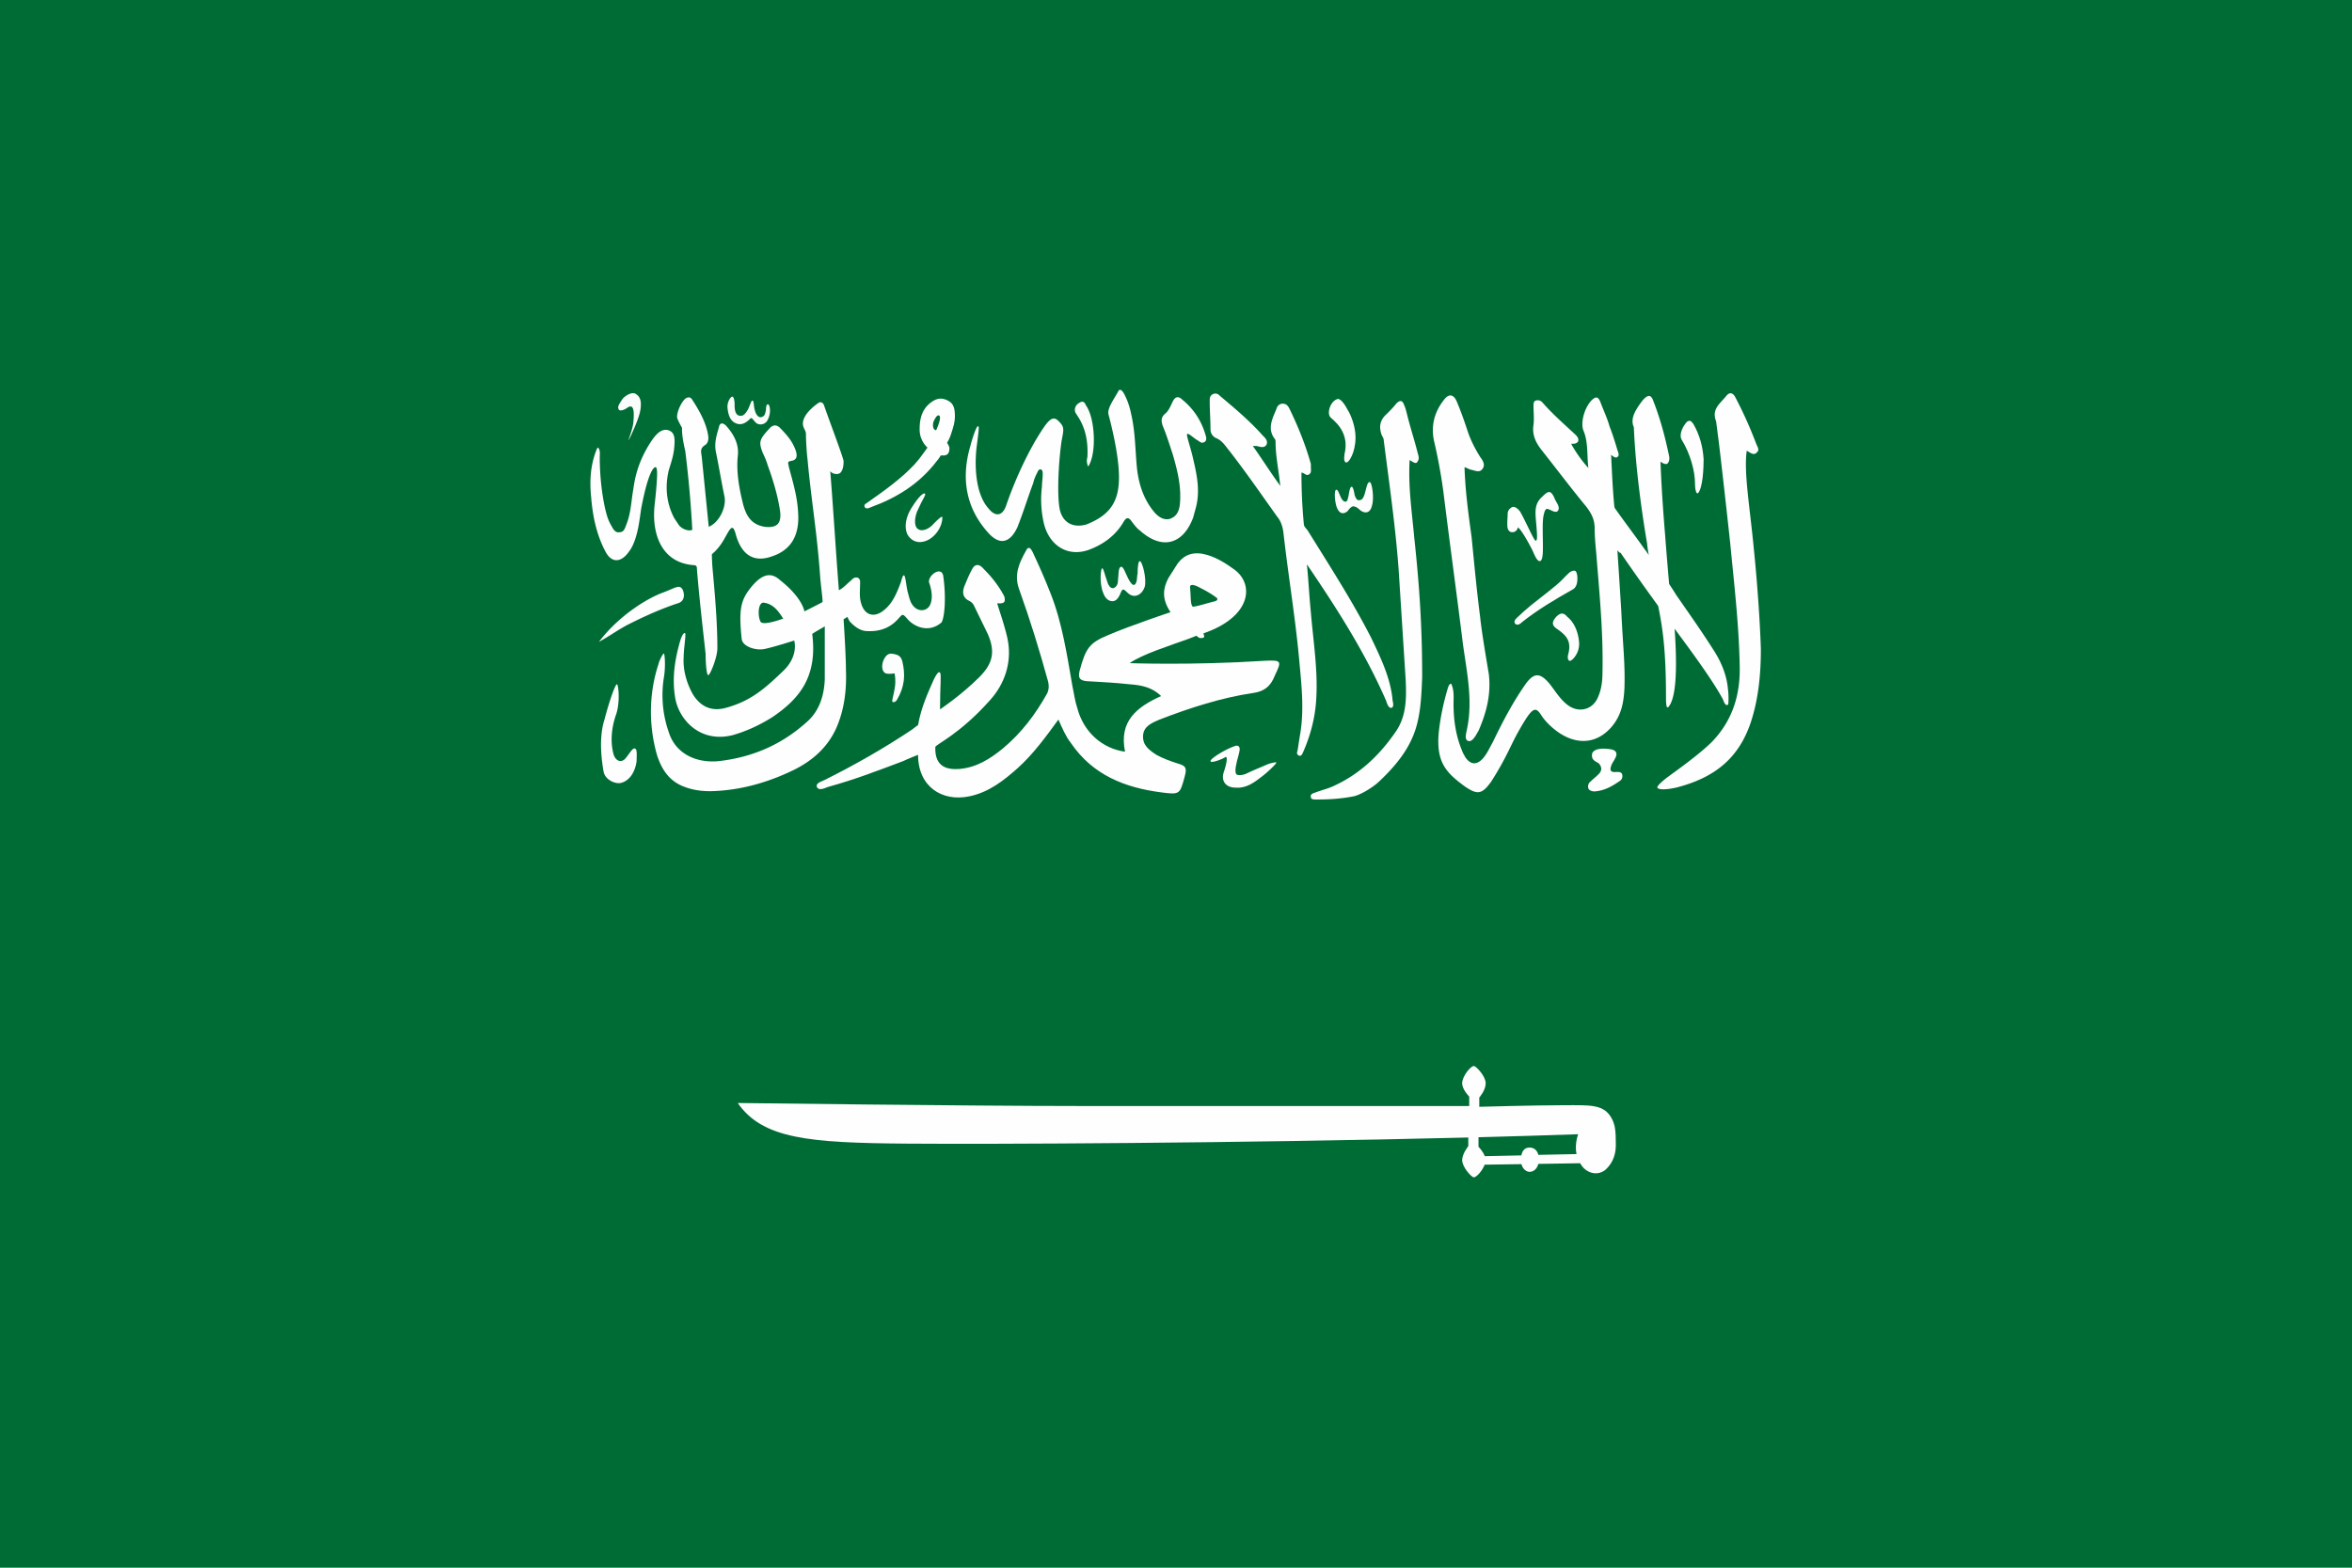 <svg xmlns="http://www.w3.org/2000/svg" width="30" height="20" viewBox="0 0 18 12">
  <g fill="none" fill-rule="evenodd">
    <path fill="#006C35" d="M0 12h18V0H0z"/>
    <path fill="#FEFEFE" d="M12.378 4.212s.018.271.03.468c.012.264.03.396.024.588-.006.114-.024.21-.102.3-.108.121-.246.132-.378.054-.06-.036-.126-.096-.162-.156-.042-.06-.066-.048-.162.12-.066.114-.096.21-.216.397-.072.101-.108.101-.204.035-.138-.102-.216-.18-.198-.402.012-.12.036-.234.072-.354.006-.012.006-.024.024-.029.024.053.018.101.018.155 0 .126.018.246.066.36.006.018.018.036.024.048.042.061.09.061.138.006.03-.036.048-.078.072-.12.072-.15.15-.3.246-.438.066-.095.114-.102.192-.006.042.054.078.114.132.156.084.066.192.042.234-.054.03-.066.036-.132.036-.204.006-.3-.024-.6-.048-.905-.006-.061-.012-.127-.012-.187 0-.066-.024-.114-.066-.168-.114-.138-.222-.282-.336-.426-.048-.06-.078-.12-.066-.198.006-.048 0-.096 0-.144 0-.018 0-.036.018-.042.018-.006.036 0 .048.012.078.09.168.168.258.252.012.012.024.03.018.048-.012.019-.03.019-.054.019.036.065.078.126.132.185-.012-.096 0-.192-.036-.282-.03-.066.012-.198.072-.246.03-.024.042-.006.054.018.024.066.054.126.072.192.024.06.042.12.06.18.006.018.018.042 0 .054-.012.012-.036-.006-.048-.017.006.126.012.263.024.389 0 .012.006.024.012.03.072.102.15.204.222.306.006.006.03.042.03.042s-.012-.066-.012-.084c-.048-.282-.09-.606-.102-.894-.03-.066.012-.132.066-.204.042-.048.066-.048.084.006.054.138.09.276.12.42.006.031-.006.06-.024.06-.018 0-.042-.018-.042-.018s.006.216.036.57c.006.09.03.366.03.366s.036.054.054.084c.108.156.198.282.3.444.066.109.09.204.096.276.006.036.006.12 0 .12-.018.012-.03-.018-.036-.036-.09-.174-.348-.51-.372-.546.024.348.006.54-.048.6-.018.018-.018-.048-.018-.072 0-.354-.024-.528-.06-.702-.096-.132-.198-.276-.288-.407-.006.005-.024-.019-.024-.019m-6.954.954c-.018.018-.024-.108-.024-.162-.024-.216-.048-.426-.066-.642 0-.018 0-.036-.024-.036-.252-.018-.324-.246-.3-.462.03-.27.018-.288.006-.288-.012 0-.054.03-.108.312-.012.066-.024.246-.096.336-.054.078-.126.09-.174.006-.072-.132-.102-.276-.114-.426-.012-.12-.006-.234.036-.348.006-.012.006-.024.018-.03.018.024.012.048.012.072 0 .126.012.252.036.372.012.054.024.108.054.156.012.024.03.054.06.048.036 0 .042-.03.054-.06.036-.09.036-.18.054-.276.018-.138.066-.258.144-.372.03-.042.072-.09.126-.072.048.018.048.066.042.132-.006.066-.024.114-.042.174-.03.126-.018.252.042.366l.036.054c.024.03.072.048.102.036 0 0-.012-.276-.054-.606-.03-.126-.024-.174-.024-.174-.006-.012-.024-.042-.036-.072-.012-.036.03-.132.066-.156.024-.012.036-.006.048.012.054.084.102.168.12.264.006.03.006.066-.024.084-.036.024-.03.048-.024.084l.054.54c.078-.03.138-.15.12-.234-.024-.114-.042-.228-.066-.342-.012-.066.006-.126.024-.186.006-.036.03-.036.054-.012.06.066.102.144.09.234-.012.126.012.252.042.372.024.084.06.15.162.168.096.012.132-.024.12-.12-.018-.12-.054-.24-.096-.354-.006-.024-.024-.066-.036-.09-.036-.09-.024-.108.06-.198.024-.018.042-.018.066 0 .054.054.102.108.126.18.012.036.012.072-.036.078-.036.006-.018.024-.018.042.03.114.066.228.072.354.012.174-.054.288-.204.336-.12.042-.228.006-.276-.18-.024-.078-.042-.03-.09.054-.042.072-.09.108-.09.108s0 .054.006.12c.018.198.036.402.036.6 0 .066-.048.186-.066.204M9.084 3.33c0 .018.036.126.048.186.03.126.054.251.018.377-.006.025-.012.042-.018.067-.078.21-.24.252-.408.101-.024-.017-.042-.042-.06-.065-.024-.036-.042-.042-.066 0-.06.102-.15.168-.258.21-.156.06-.3-.018-.348-.187a.805.805 0 0 1-.018-.293c0-.03.006-.066.006-.096 0-.012 0-.03-.012-.036-.018-.006-.024.012-.03.024-.012.024-.024.048-.03.078-.036.096-.066.192-.102.288-.006.018-.012.03-.018.048-.06.132-.144.144-.234.036-.168-.192-.198-.42-.126-.66.012-.048.042-.139.054-.144.012-.006.012.005-.006.144-.018.132-.018.366.09.485.048.061.102.061.132-.017.09-.264.198-.456.234-.516.084-.138.12-.186.168-.138.048.047.042.06.024.156-.024.168-.036.426-.012.528.024.096.102.138.204.108.15-.06.234-.144.246-.312.012-.156-.042-.391-.078-.528-.012-.042.03-.102.072-.174.012-.03.03-.012.042.006.03.053.048.108.06.168.03.132.03.264.042.396.012.126.048.246.132.348.03.036.072.066.12.054.054-.018.072-.06.078-.114.012-.132-.018-.252-.054-.378-.024-.072-.048-.15-.078-.222-.012-.036-.012-.066.018-.09.03-.025.042-.06.06-.096.018-.036.042-.042.072-.013.09.073.15.168.18.277.006.017.006.042-.012.048-.018.012-.03 0-.048-.012-.036-.019-.084-.072-.084-.042m.918.99c.012.12.018.246.03.365.018.217.054.439.042.655-.006.131-.036.257-.084.377-.006.013-.012.031-.018.042-.006.013-.012.031-.03.025-.018-.006-.018-.025-.012-.036.006-.036.012-.078.018-.115.036-.198.012-.395-.006-.593-.03-.324-.084-.642-.12-.966-.006-.042-.018-.084-.048-.12-.12-.168-.24-.342-.366-.504-.03-.036-.054-.078-.102-.097a.072.072 0 0 1-.042-.065c0-.072-.006-.145-.006-.216 0-.024 0-.042.024-.055.024-.011.042 0 .054.013.114.096.228.191.33.306.018.017.042.042.024.072-.018.023-.048.012-.072.006h-.03c.072.101.132.198.21.305-.012-.12-.036-.227-.036-.336 0-.005 0-.017-.006-.023-.06-.078-.018-.156.012-.228.006-.024.024-.042.048-.042.03 0 .042.018.054.042.066.137.12.27.162.419v.019c0 .023.006.048-.012.06-.024.018-.036-.012-.06-.012 0 .132.006.264.018.39 0 .024.018.036.03.053.168.271.342.54.486.822.072.151.144.3.162.462 0 .025.018.061-.006.073-.024.006-.036-.036-.042-.054-.162-.372-.378-.708-.606-1.044"/>
    <path fill="#FEFEFE" d="M13.368 3.45c-.024.162.024.432.054.75.03.294.048.582.054.768 0 .192-.018.383-.078.564-.09.264-.264.414-.552.492-.042.012-.144.03-.162.006-.006-.013.042-.055.09-.09.048-.036.228-.162.33-.264.156-.163.216-.36.21-.582-.006-.312-.042-.619-.072-.93-.03-.282-.09-.811-.096-.84-.006-.055-.012-.09-.012-.097-.036-.095.024-.131.078-.197.024-.03.048-.024.066.006.06.114.114.233.162.36.006.018.03.048.006.066-.024.03-.054 0-.078-.012m-2.58.072c-.012.203.018.401.036.6.042.389.06.702.06 1.061-.006.151-.012.318-.072.456-.06.145-.174.265-.264.349-.054.048-.138.096-.186.107-.096.019-.186.025-.288.025-.018 0-.042 0-.042-.019-.006-.023.018-.029.036-.035.048-.019.102-.03.15-.055.192-.09.342-.233.462-.408.084-.119.084-.258.078-.395l-.054-.846c-.024-.33-.072-.66-.114-.99 0-.019-.012-.031-.018-.048-.018-.055-.012-.103.03-.145.03-.029.06-.059.084-.09.03-.03.048-.023.06.012.012.025.018.055.024.078.024.097.054.187.078.282.006.025.018.048 0 .073-.012.023-.036 0-.06-.012m.42.054c.006.186.03.359.054.534.024.239.036.378.066.617.012.115.048.325.066.433.018.156-.018.294-.078.432-.018.03-.048.096-.084.078-.024-.012-.012-.054-.006-.084.048-.222 0-.438-.03-.655-.048-.389-.102-.779-.15-1.169a4.07 4.07 0 0 0-.072-.39c-.024-.12.006-.222.078-.313.036-.047.072-.042.096.013.03.071.054.138.078.21.024.078.06.149.102.216.018.024.042.059.018.09-.024.036-.06.011-.096.006a.292.292 0 0 0-.042-.018"/>
    <path fill="#FDFEFD" d="M4.722 5.238c.012.006.024.138-.006.228-.03.084-.048.192-.024.293.012.067.066.09.102.037.03-.037.048-.073.066-.066.018.006.012.054.012.096-.012.09-.06.156-.126.168-.048.006-.114-.03-.126-.084-.012-.067-.042-.252.006-.402.036-.138.084-.276.096-.27m7.032-1.099c.012-.006.012-.029 0-.162-.006-.071-.006-.126.048-.174.048-.048.066-.054.096.013.006.023.048.065.024.095-.018.018-.048-.005-.066-.011-.018-.007-.03-.013-.042.042-.012.048-.006.149-.006.246 0 .035 0 .107-.024.107s-.042-.053-.06-.09c-.084-.162-.108-.168-.108-.168-.006.042-.066.054-.078.006-.006-.03 0-.078 0-.108 0-.024.012-.042.036-.054.024-.006.048.019.06.036.048.084.108.229.12.222m-7.17.774c.144-.192.36-.33.492-.378.096-.036.126-.066.15-.018.018.048.006.09-.042.102-.126.042-.246.096-.366.156-.084.042-.156.096-.234.138m4.68.912c0-.019.114-.09.186-.114.03-.012.042.011.036.036-.006.036-.018.066-.024.101-.006.025-.012.061 0 .079.018.012.054.005.078-.006.048-.024.096-.042.15-.066.024-.012.078-.024.078-.018 0 .011-.078.084-.12.114-.054.042-.114.084-.192.078-.072 0-.114-.048-.09-.12.024-.072.03-.12.012-.114-.012.011-.114.053-.114.03m3.06-.09c.042.006.06.029.036.071-.006.013-.018.031-.024.042-.018.042-.018.067.036.061.018 0 .036 0 .042.017.006.019 0 .037-.012.048-.06.042-.12.078-.198.084-.018 0-.042-.006-.048-.023a.048.048 0 0 1 .018-.054c.018-.018.042-.036.06-.055.024-.023.03-.053 0-.084-.03-.017-.06-.029-.048-.078.012-.023.048-.042.138-.029"/>
    <path fill="#FCFDFC" d="M8.724 4.296c.018 0 .054.138.036.198-.018.054-.078.096-.132.042-.03-.03-.036-.03-.048-.006-.012.03-.03.072-.066.072-.036 0-.06-.03-.072-.066-.03-.072-.018-.192-.006-.186.012.007.018.049.036.096.006.024.024.066.054.054.024-.012.03-.036.03-.059.006-.042 0-.097.024-.103.018 0 .03.042.054.09.018.036.036.055.048.048.024-.012.018-.072.024-.084 0-.054.006-.102.018-.096"/>
    <path fill="#FDFDFD" d="M12.072 4.428c0 .042-.012.072-.036.084-.138.078-.27.156-.39.252-.012.013-.03.024-.048.013-.018-.019 0-.037.012-.049.036-.035.072-.066.108-.096.09-.072.186-.143.234-.191.048-.049.066-.073.096-.073.018 0 .024.031.024.06"/>
    <path fill="#FDFEFD" d="M12.996 3.774c-.012.012-.024-.019-.024-.072 0-.096-.036-.229-.102-.336-.024-.042.012-.109.042-.139.03-.017.036.007.048.019.048.084.072.174.078.269 0 .067-.006.217-.042.259"/>
    <path fill="#FDFDFD" d="M10.374 3.348c0 .12-.054.198-.072.192-.024-.005-.012-.059-.012-.066.024-.102-.006-.186-.084-.258-.018-.017-.036-.023-.036-.059 0-.037.024-.09.066-.103.024-.006.06.048.078.084.024.036.06.126.06.21"/>
    <path fill="#FCFDFD" d="M7.212 3.96c0 .084-.072.174-.15.187-.048.011-.096-.013-.12-.061-.024-.06-.006-.132.03-.192.066-.108.102-.126.108-.114.006.012-.018.036-.06.132-.018.042-.03.114.006.138.036.024.09-.006.12-.042.024-.024.066-.066.066-.048"/>
    <path fill="#FCFDFC" d="M12.084 4.908a.165.165 0 0 1-.048.138c-.03.03-.042 0-.036-.031.03-.107-.012-.149-.078-.197-.048-.03-.048-.055-.012-.097.03-.029.054-.036.084 0 .06.048.084.126.09.187M10.224 3.75c.012-.006.018.012.036.054.006.012.018.036.036.036s.018-.024.024-.042c.006-.036.012-.072.024-.072s.018.036.024.066c.006.018.018.042.036.036.018 0 .03-.012.042-.054.012-.042.018-.084.036-.084s.036.12.018.18c-.012.054-.048.066-.09.036-.018-.018-.036-.03-.054-.03-.012 0-.03.018-.042.036-.036.03-.066.018-.084-.03-.018-.054-.018-.126-.006-.132"/>
    <path fill="#FCFDFD" d="M6.828 5.364c0-.013.024-.09.024-.145 0-.042-.006-.065-.006-.065s-.06.012-.078-.006c-.024-.024-.018-.066-.006-.096.012-.024.03-.054.066-.048.036.006.066.011.078.06.024.102.018.192-.042.294-.012.018-.036.024-.036.006"/>
    <path fill="#FBFDFB" d="M5.88 3.096c.012.006.024.066-.006.12-.018.036-.066.042-.09.019-.024-.025-.03-.042-.042-.031-.03.031-.066.054-.108.037-.048-.019-.06-.067-.066-.115-.006-.048.024-.09.036-.09.012 0 .018.031.018.06 0 .024 0 .072.03.084.036.013.054-.018.066-.036.018-.024.03-.084.042-.077.012.006.006.042.018.077.006.024.024.055.048.049.03-.007.03-.031.036-.055 0-.029.006-.048.018-.042m2.448.475a.1.1 0 0 1-.006-.072c.006-.115-.012-.222-.078-.319-.006-.011-.018-.023-.018-.042 0-.029.018-.047.042-.059.024-.012.036.006.042.023.072.097.084.372.018.469"/>
    <path fill="#FBFDFC" d="M4.848 3.222c.006-.065.006-.144-.054-.096-.018.012-.054.025-.06.006-.012-.023.012-.048.03-.078.018-.023.066-.054.096-.042.048.024.048.072.042.12-.006.061-.078.216-.09.235-.012.017.036-.09.036-.145"/>
    <path fill="#FEFEFE" d="M9.186 4.5c.06.03.096.054.12.072.018.012.012.024-.006.03-.054.012-.12.036-.168.042-.024 0-.018-.096-.024-.144-.006-.03.024-.03.078 0m.492.558c-.564.036-1.032.018-1.032.018.09-.066.318-.138.45-.186.018-.006.06-.024.06-.024s.018.018.03.018.03 0 .03-.012c0-.006-.006-.024-.006-.024.366-.126.39-.372.24-.486-.066-.048-.132-.09-.21-.114-.102-.03-.174-.006-.228.066-.024.036-.048.078-.072.114-.036.072-.054.15.018.258 0 0-.306.102-.474.174-.144.06-.174.096-.222.276-.012.054 0 .072.054.078.108.006.222.012.33.024.09.006.174.024.24.09-.186.084-.324.192-.276.426-.174-.024-.318-.15-.366-.336-.018-.054-.024-.108-.036-.162-.042-.24-.078-.486-.168-.714-.042-.108-.09-.216-.138-.318-.012-.024-.03-.048-.048-.012-.054.096-.096.186-.054.3.084.234.156.468.222.708.006.03.006.054-.006.084-.09.162-.198.306-.342.426-.096.078-.198.144-.33.156-.084.006-.192-.006-.186-.168 0-.018.186-.096.42-.36.108-.12.162-.276.138-.438-.012-.09-.084-.294-.084-.3 0-.006.036.006.054-.012.006-.012.006-.036-.006-.054-.042-.078-.096-.144-.162-.21-.03-.03-.06-.024-.078.012-.024.042-.042.09-.06.132-.018.048-.012.09.042.114.012.006.024.018.03.03.036.072.072.15.108.222.06.138.036.228-.066.33-.138.138-.3.246-.3.246 0-.186.012-.264 0-.282-.012-.012-.03.018-.048.054-.042.096-.096.21-.12.348 0 0-.018.012-.048.036-.216.144-.438.27-.666.384-.024.012-.072.024-.06.054.012.03.054.012.084 0 .216-.06.384-.126.576-.198.036-.018.114-.048.114-.048 0 .246.186.36.39.318.15-.03.264-.12.372-.216.12-.108.216-.24.312-.372.03.066.054.126.096.18.168.246.414.342.696.378.138.018.138.012.174-.12.018-.066.012-.084-.054-.102-.054-.018-.108-.036-.162-.066-.054-.036-.108-.072-.102-.15.006-.072.072-.096.126-.12.234-.09.474-.168.72-.204.084-.012.132-.054.162-.132.054-.114.054-.12-.078-.114"/>
    <path fill="#FEFEFE" d="M5.82 4.758c-.024-.048-.018-.156.03-.144.072.012.108.066.144.121 0 0-.156.059-.174.023m1.398-.354c-.006-.018-.012-.03-.036-.03-.042.006-.078.054-.072.084.018.048.03.114.012.162-.018.054-.078.066-.12.031-.036-.031-.042-.073-.054-.115-.012-.042-.018-.132-.03-.132s-.018.037-.024.054c-.03.078-.06.156-.126.21-.078.067-.156.042-.18-.059-.012-.042-.006-.091-.006-.133 0-.018.006-.042-.018-.054-.024-.006-.036.006-.054.024-.03.024-.054.054-.09.072-.024-.306-.042-.612-.066-.911.018.023.06.029.078.011.024-.024.024-.072.024-.089-.006-.037-.102-.289-.15-.427-.006-.018-.024-.03-.042-.018-.078.054-.138.126-.114.186.006.018.018.03.018.054 0 .048.006.144.012.192.03.324.072.553.096.888.006.084.024.205.018.205-.018.011-.138.071-.138.071s-.012-.102-.186-.239c-.054-.049-.12-.067-.216.047-.084.102-.102.168-.078.402.006.06.108.091.174.078.084-.018.228-.065.228-.065s.036.113-.078.227c-.138.132-.246.234-.444.288-.108.03-.192-.006-.252-.101-.048-.084-.078-.187-.072-.283 0-.066.018-.168.012-.186-.012-.012-.03.03-.036.049-.042.143-.066.287-.042.437.024.168.186.355.438.294.108-.03.21-.078.306-.138.204-.138.348-.306.306-.636 0-.006.09-.054.096-.06v.408c-.006.126-.042.241-.138.325-.192.173-.414.269-.672.299-.186.018-.336-.066-.384-.222a.857.857 0 0 1-.036-.426c.012-.078.006-.162 0-.174-.006-.012-.042.066-.042.078-.066.198-.084.445-.012.697.036.113.096.204.216.246.078.029.162.035.246.029.204-.012.402-.071.588-.162.144-.072.258-.174.324-.323.06-.139.078-.289.072-.439 0-.12-.018-.39-.018-.39l.03-.018s.006.018.018.036c.012.012.06.066.12.072.15.012.222-.06.258-.102.024-.024.024-.035.06.007.054.065.168.113.264.029.024-.042.036-.197.012-.36"/>
    <path fill="#FEFEFE" d="M7.164 3.294c-.024-.006-.024-.03-.024-.042 0-.024.012-.042.024-.06.012-.018.03-.018.03.006 0 .03-.024.084-.03.096m.144-.102c0-.06-.006-.102-.054-.126-.048-.024-.084-.018-.126.012-.084.06-.09.15-.09.21 0 .09.06.138.06.138s-.042.06-.066.09c-.012.012-.024.03-.036.042-.102.108-.228.198-.348.282-.012.012-.042.018-.03.042.012.018.036.006.048 0 .198-.072.372-.18.504-.354.012-.012.03-.042.03-.042h.03c.03-.005.036-.03.036-.054 0-.018-.018-.042-.018-.042s.024-.042.03-.066c.018-.054.03-.096.03-.132m4.465 5.648c-.009-.037-.035-.056-.067-.056-.034 0-.055.02-.063.06l-.28.006c-.014-.038-.048-.072-.048-.072v-.073c.26-.007.516-.014.763-.023 0 0-.029.072-.013.152l-.292.006zm.568-.266c-.059-.126-.168-.114-.378-.114s-.642.012-.642.012v-.071s.049-.055.049-.109-.073-.132-.091-.132c-.024 0-.089.078-.089.132 0 .048.054.102.054.102v.072h-2.989c-.845 0-2.609-.023-2.609-.023.191.275.545.305 1.295.311.64.005 2.543-.003 4.296-.047v.066s-.047.059-.047.107c0 .054.072.132.089.132.02 0 .065-.049.083-.097l.282-.004c.01.042.042.059.062.059.028 0 .056-.02.067-.061l.32-.005c.007.013.016.025.027.037.048.047.113.053.162.017.042-.036.084-.096.084-.192 0-.119-.007-.15-.025-.192z"/>
  </g>
</svg>
